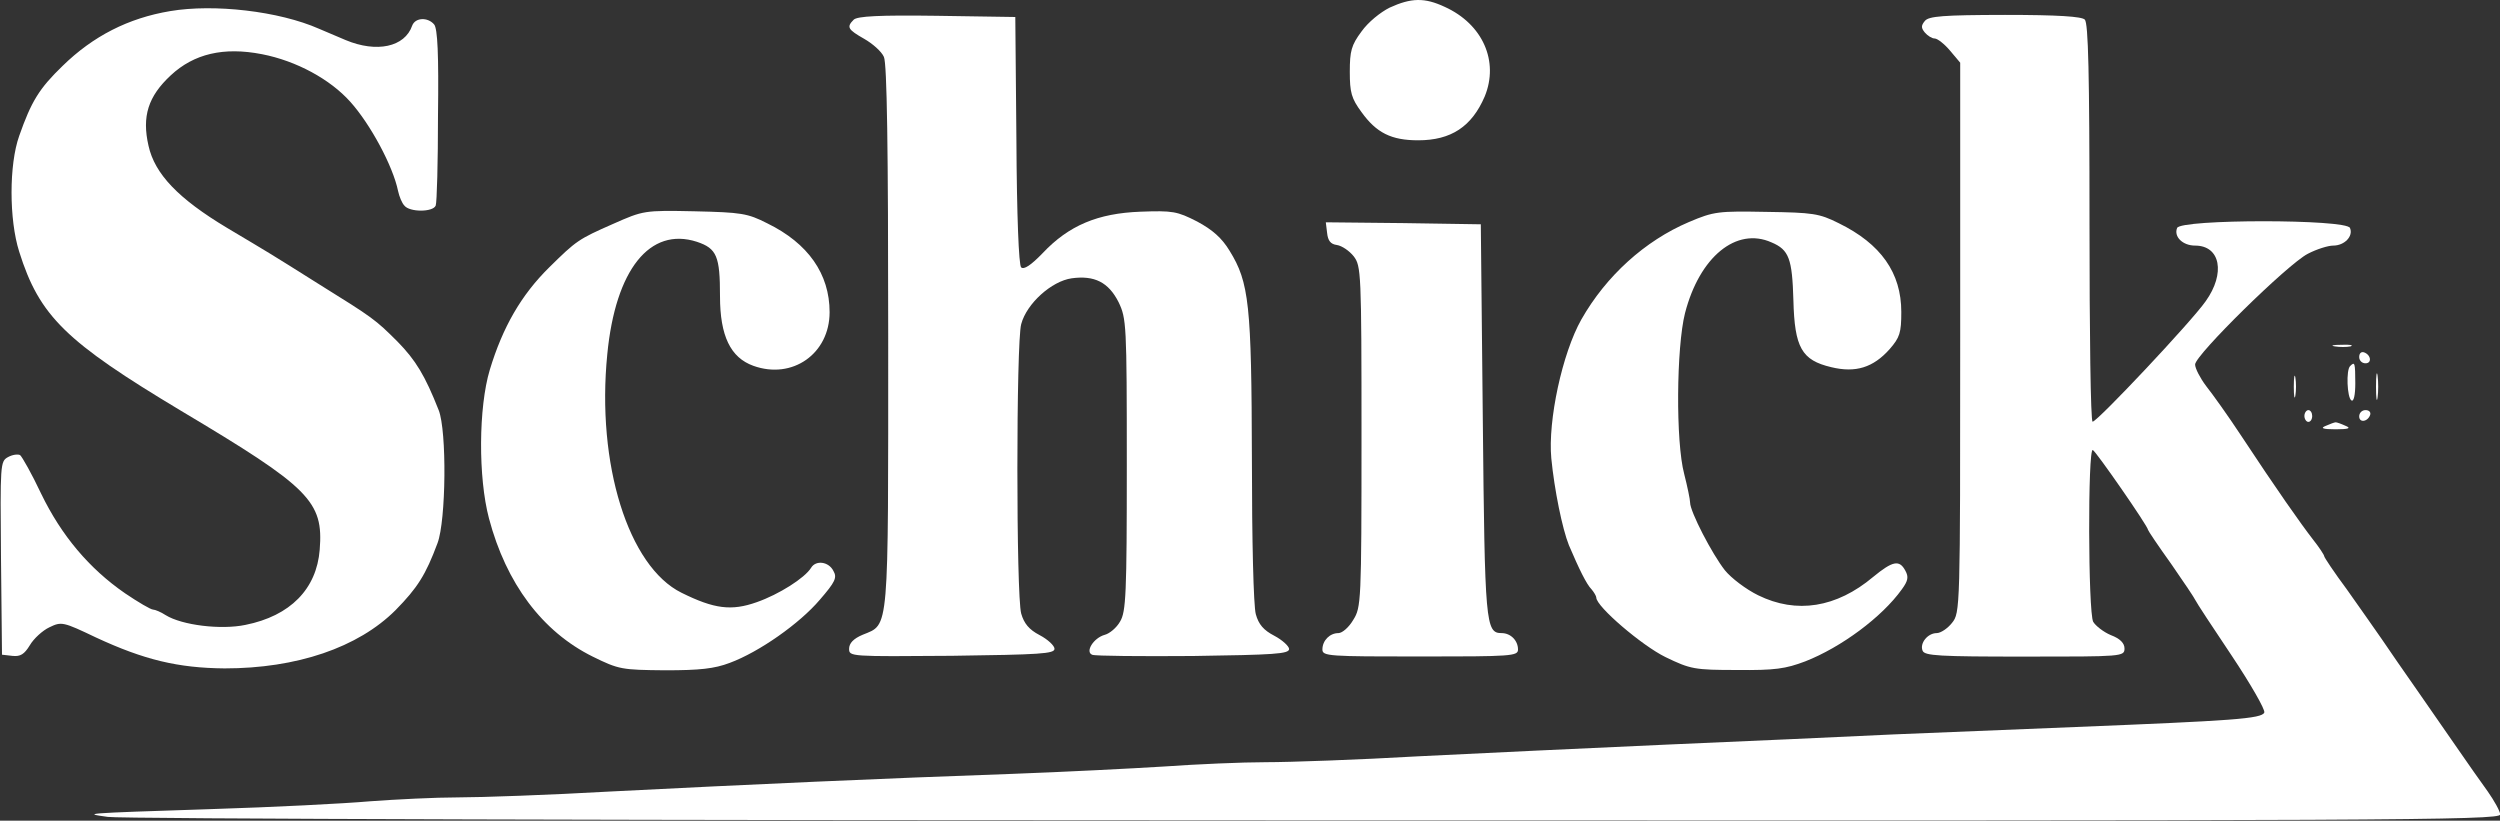 <?xml version="1.0" encoding="utf-8"?>
<!-- Generator: Adobe Illustrator 27.3.1, SVG Export Plug-In . SVG Version: 6.00 Build 0)  -->
<svg version="1.1" id="Layer_1" xmlns="http://www.w3.org/2000/svg" xmlns:xlink="http://www.w3.org/1999/xlink" x="0px" y="0px"
	 viewBox="0 0 2500 820.7" style="enable-background:new 0 0 2500 820.7;" xml:space="preserve">
<rect x="0" y="0" width="2500" height="820.7" fill="#333333" stroke="none"/>
<style type="text/css">
	.st0{fill:#FFFFFF;}
</style>
<path class="st0" d="M1389.7,7.6c-9.4,4.7-21.5,14.5-28.2,23.9c-10.2,13.7-11.7,19.6-11.7,40.3s1.6,26.6,11.7,40.3
	c14.9,20.7,29.7,28.2,56.7,28.2c32.9,0,53.6-13.7,66.5-43.8c14.5-35.2-2-72.4-39.9-89.6C1424.5-2.6,1411.2-2.2,1389.7,7.6
	L1389.7,7.6z M170.2,11.1c-41.9,7-77.1,25-107.6,54.8c-23.5,22.7-31.3,35.6-43.4,70C9,164.5,9,219.6,19.2,251.7
	c20.3,64.6,46.6,90,162,159.2c128.7,76.7,142.4,90.4,138.5,138.9c-3.1,39.1-29.3,66.1-74.3,75.1c-24.3,5.1-63.4,0.4-79.8-9.8
	c-4.7-3.1-10.6-5.5-12.5-5.5c-2.3,0-14.9-7.4-28.2-16.4c-35.6-24.6-63.4-57.5-83.7-99.4c-9.4-20-19.2-37.2-21.1-38.7
	c-2.3-1.2-7.8-0.4-12.1,2c-7.8,4.3-7.8,7-7,100.9L2,654.7l10.6,1.2c7.8,0.8,11.7-1.6,17.2-10.6c3.9-6.7,12.9-14.9,19.6-18
	c12.1-5.9,13.7-5.5,46.6,10.2C144,659.8,178,668,224.6,668.4c72,0,133.4-20.7,171-58.3c21.9-22.3,30.1-35.2,41.9-66.9
	c8.6-22.7,9.4-112.3,1.2-133c-13.7-34.8-23.1-50.1-41.1-68.5c-22.3-22.3-24.6-23.9-78.6-57.5c-51.6-32.5-49.3-30.9-91.9-56.3
	c-48.9-29.3-72.4-54-78.6-82.2c-6.7-29.3-0.4-49.3,22.3-70.4c23.1-21.5,52.8-28.6,91.2-21.1c34.4,6.7,68.1,25,88.4,47.7
	c20,22.3,42.6,64.2,47.7,89.2c1.2,5.5,3.9,12.1,6.3,14.5c5.1,6.7,28.6,6.7,31.3,0c1.2-2.7,2.3-43.4,2.3-90.4
	c0.8-60.3-0.4-86.9-3.9-90.8c-6.3-7.4-18.8-7-21.9,1.2c-7.4,21.5-35.6,27.4-66.5,14.5c-8.2-3.5-20-8.6-26.6-11.3
	C279,11.1,214,3.7,170.2,11.1L170.2,11.1z M853.7,19.7c-7.4,7.4-5.9,9.8,10.6,19.2c8.2,4.7,17.2,12.5,19.6,18
	c3.1,6.7,4.3,90.8,4.3,279.3c0,299.3,1.2,287.6-25.4,298.5c-9.4,3.9-13.7,8.6-13.7,14.1c0,7.8,1.2,7.8,102.9,7
	c88-1.2,102.5-2,102.5-7c0-3.1-6.7-9.4-14.9-13.7c-10.6-5.5-15.6-11.7-18.4-21.5c-5.1-18-5.1-271.5,0-289.5
	c5.5-20.7,30.5-43,50.5-45.8c22.7-3.1,36.8,3.9,46.9,23.9c7.8,16.4,8.2,21.5,8.2,162.8c0,129.1-0.8,146.7-6.7,156.5
	c-3.5,6.3-10.6,12.1-15.3,13.3c-11.3,3.1-20,17.2-12.5,20c2.7,1.2,48.5,1.6,100.9,1.2c80.6-1.2,95.9-2,95.9-7c0-2.7-6.7-9-14.9-13.3
	c-10.6-5.5-15.6-11.3-18.4-21.5c-2.3-8.2-3.9-74.3-3.9-154.9c-0.4-154.9-2.7-176.8-22.3-208.5c-7.8-12.9-17.2-21.1-32.5-29.3
	c-20-10.2-24.3-11-56.7-9.8c-42.6,1.6-71.6,13.7-97.8,41.5c-11.7,12.1-18.8,16.8-21.5,14.1c-2.3-2.3-4.3-51.3-4.7-126.8L1015.3,17
	L937,15.8C879.1,15,857.2,16.2,853.7,19.7L853.7,19.7z"/>
<path class="st0" d="M1924.9,20.9c-3.9,4.7-3.9,7,0,11.7c2.7,3.1,7,5.9,9.8,5.9c2.7,0,9.8,5.5,15.3,12.1l10.2,12.1v274.6
	c0,272.3,0,275.4-8.2,285.6c-4.3,5.5-11.3,10.2-15.3,10.2c-9,0-17.2,10.2-14.1,17.6c2,5.1,16.4,5.9,102.1,5.9
	c97.8,0,99.8,0,99.8-8.2c0-5.1-4.3-9.8-13.7-13.3c-7.4-3.1-15.3-9.4-17.6-13.3c-5.1-9.8-5.5-173.7-0.4-171.8
	c3.1,1.2,55.2,76.3,55.2,79.8c0,0.8,10.2,16,23.1,34c12.5,18,23.5,34.4,24.3,36.4s17.2,27,36.4,55.6c18.8,28.2,33.6,54,32.5,56.7
	c-2.3,6.3-32.5,8.2-188.6,14.5c-51.6,2-133.4,5.5-181.9,7.4c-48.5,2.3-150.6,7-226.9,10.2c-76.3,3.5-188.2,8.6-248.4,11.7
	c-60.3,3.5-128.7,5.9-152.6,5.9c-23.5,0-69.2,2-101.7,4.3c-32.1,2-100.9,5.5-152.6,7.4c-124,4.3-264.1,10.6-401,17.6
	c-61.4,3.5-129.9,5.9-152.6,5.9c-22.7,0-62.2,2-88,3.9c-25.8,2.3-97,5.9-158.5,7.8c-132.2,4.3-128.3,4.3-103.7,7.8
	c11,2,553.6,3.5,1206.2,3.5c1072.4,0.4,1186.2,0,1186.2-5.9c0-3.1-5.9-13.7-12.5-23.1c-7-9.8-20.7-29-30.5-43.4
	c-9.8-14.1-27.8-39.9-39.9-57.5c-12.5-17.6-28.2-40.7-35.2-50.9s-23.1-32.9-35.2-50.1c-12.5-16.8-22.7-32.1-22.7-33.3
	c0-1.2-5.1-9-11.3-16.8c-12.1-15.6-36.4-50.1-72-104.1c-12.9-19.6-28.6-41.5-34.8-49.3c-5.9-7.8-11-17.6-11-21.5
	c0-9.4,92.7-100.5,112.7-110.7c9-4.7,20.3-8.2,25.4-8.2c11.3,0,20.3-9.4,16.8-17.6c-3.1-9-169.8-9-172.9,0
	c-3.5,8.6,5.5,17.6,18,17.6c25.4,0,30.5,27.8,10.6,55.6c-14.1,20.3-108.4,120.5-113.1,120.5c-2,0-3.1-89.6-3.1-198.7
	c0-149.5-1.2-199.9-4.7-203.4c-3.1-3.1-26.6-4.7-79.8-4.7C1942.9,15,1928.8,16.2,1924.9,20.9L1924.9,20.9z"/>
<path class="st0" d="M613.1,223.9c-34.8,15.3-36.8,16.8-63.8,43.4c-28.2,27.8-46.6,59.9-59.5,102.5c-11.3,37.6-11.7,107.6-0.8,148.7
	c17.2,64.9,53.2,113.1,103.7,138.1c26.2,12.9,29,13.3,72.4,13.7c34.8,0,49.3-1.6,64.6-7.4c29.7-11,70-39.5,90-63
	c15.6-18,17.6-22.3,13.7-29c-4.7-9.4-17.6-11-22.3-3.1c-6.3,10.2-32.1,26.6-54.4,34.4c-25.4,9-42.6,6.7-75.1-9.4
	c-53.2-26.2-85.3-128.7-74.3-238.7c8.2-84.5,42.6-127.5,89.6-112.3c20,6.7,23.1,14.5,23.1,54.4s10.6,61.4,33.3,69.6
	c39.1,14.1,76.3-12.1,76.3-53.6c0-38.3-21.5-68.9-62.2-88.8c-20-10.2-26.2-11-72.8-12.1C644,210.2,643.2,210.6,613.1,223.9
	L613.1,223.9z M1689,222c-44.2,18.8-82.9,54-107.6,97.4c-19.2,34-33.6,101.3-30.1,138.9c3.1,31.7,11,70.4,17.6,86.9
	c10.2,23.9,17.6,39.1,22.7,44.2c2.3,2.7,4.7,6.7,4.7,8.2c0,9,45.8,48.1,69.2,59.5c25,12.1,29,12.9,71.6,12.9
	c37.9,0.4,48.5-1.2,68.1-8.6c36-14.1,76.7-44.2,96.6-72c6.3-8.6,7-12.5,3.5-18.8c-5.9-11-12.5-9.8-32.1,6.3
	c-36.8,30.9-76.7,37.2-115,18.4c-12.1-5.9-27-17.2-33.3-25c-12.9-16.4-34.8-58.7-34.8-67.7c0-3.1-2.7-16-5.9-28.6
	c-8.6-32.1-7.8-126.8,0.8-160.8c14.5-56.3,51.3-86.5,86.5-70.8c17.6,7.4,20.7,16.4,21.9,57.9c1.2,47.3,8.2,59.9,37.9,66.9
	c24.3,5.9,41.9,0.4,58.3-18c10.2-11.7,11.7-16.4,11.7-37.2c0-39.1-20.3-68.1-62.6-88.8c-19.6-9.8-25.8-10.6-72.4-11.3
	C1718.3,211,1714,211.4,1689,222L1689,222z M1327.1,232.9c0.8,7.8,3.5,11.3,9.8,12.1c5.1,0.8,12.5,5.9,16.8,11.3
	c7.4,9.8,7.8,15.3,7.8,180.4c0,165.5-0.4,170.6-8.2,183.1c-4.3,7.4-11,13.3-14.9,13.3c-8.6,0-16,7.4-16,16.4c0,6.7,6.3,7,97.8,7
	s97.8-0.4,97.8-7c0-9-7.4-16.4-16.4-16.4c-16,0-16.8-9-18.8-213.2l-2-195.6l-77.5-1.2l-77.5-0.8L1327.1,232.9z M2334.9,346.4
	c4.7,0.8,11.7,0.8,15.6,0c3.5-1.2-0.4-2-9-1.6C2332.9,344.8,2329.8,345.6,2334.9,346.4z M2359.2,357c0,3.5,2.7,6.3,6.3,6.3
	c6.7,0,5.5-8.6-1.6-11C2361.1,351.5,2359.2,353.4,2359.2,357L2359.2,357z M2350.2,366c-4.3,3.9-3.1,31.7,1.2,34.4
	c2.3,1.6,3.9-5.1,3.9-17.2C2355.2,362.8,2354.9,361.3,2350.2,366z M2376,386.7c0,11.7,0.8,16.8,1.6,10.6c0.8-5.9,0.8-15.3,0-21.5
	C2376.8,369.9,2376,375,2376,386.7z M2293.8,386.7c0,9.8,0.8,13.7,1.6,8.6c0.8-4.7,0.8-12.5,0-17.6
	C2294.6,373,2293.8,376.9,2293.8,386.7z M2304.4,416c0,3.1,2,5.9,3.9,5.9c2.3,0,3.9-2.7,3.9-5.9c0-3.1-1.6-5.9-3.9-5.9
	C2306.3,410.2,2304.4,412.9,2304.4,416z M2359.2,416.4c0,6.7,8.6,5.5,11-1.6c0.8-2.7-1.2-4.7-4.7-4.7S2359.2,412.9,2359.2,416.4z
	 M2325.9,425.8c-5.9,2.3-3.5,3.5,9.8,3.5c13.3,0,15.6-1.2,9.8-3.5c-4.3-2-8.6-3.5-9.8-3.5C2334.5,422.3,2330.2,423.9,2325.9,425.8z"
	/>
</svg>
